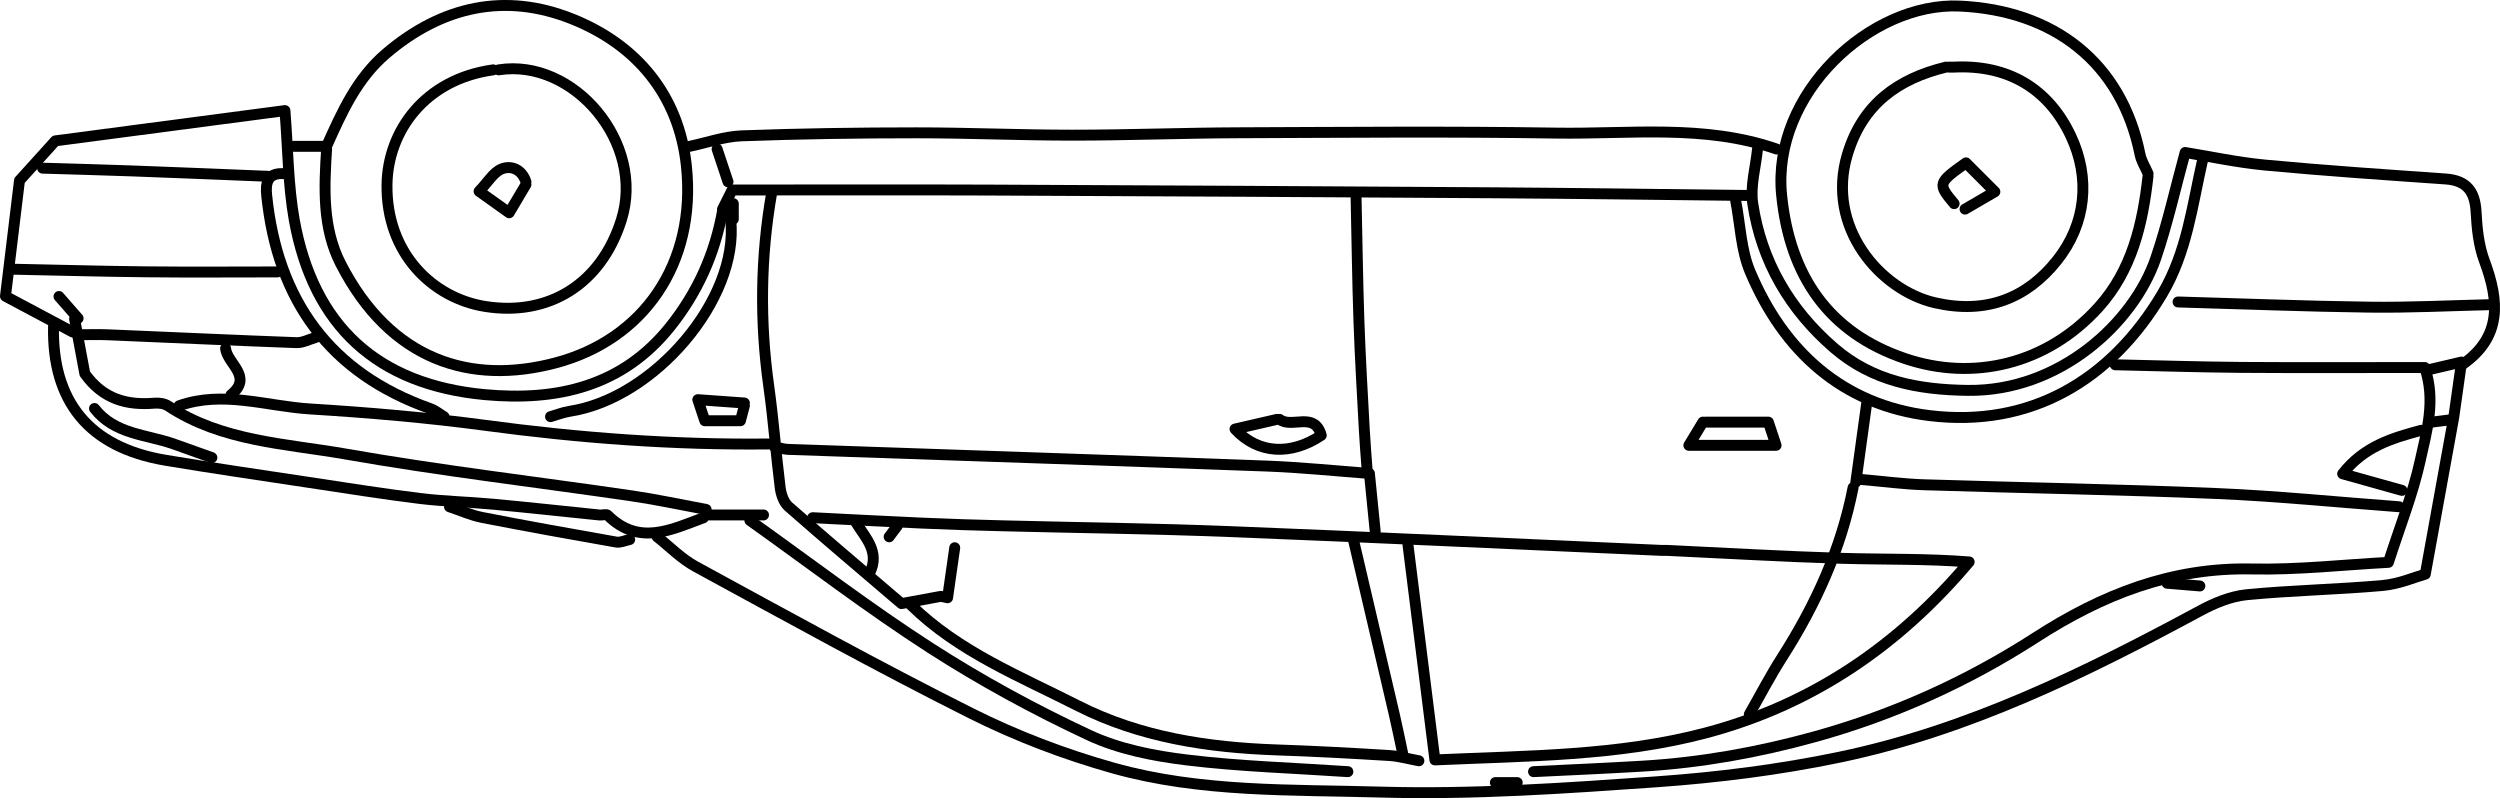 <?xml version="1.0" encoding="UTF-8"?>
<svg id="Layer_2" data-name="Layer 2" xmlns="http://www.w3.org/2000/svg" viewBox="0 0 457.75 146.14">
  <defs>
    <style>
      .cls-1 {
        fill: none;
        stroke: #000;
        stroke-linecap: round;
        stroke-linejoin: round;
        stroke-width: 2px;
      }
    </style>
  </defs>
  <g id="Layer_1-2" data-name="Layer 1">
    <g>
      <path class="cls-1" d="M445.3,77.29c1-.13,2.01-.25,3.91-.49-1.64,9.02-3.26,17.94-5.14,28.33-1.89.53-4.78,1.8-7.77,2.07-8.31.75-16.68.88-24.98,1.7-2.9.29-5.87,1.53-8.48,2.94-21.05,11.35-42.47,21.9-66.06,26.81-11,2.29-22.26,3.71-33.48,4.5-16.8,1.18-33.68,2.36-50.48,1.88-16.35-.47-33.01.09-48.97-4.4-8.9-2.5-17.71-5.85-25.97-9.99-17.06-8.54-33.77-17.8-50.54-26.92-2.57-1.4-4.7-3.61-7.03-5.44"/>
      <path class="cls-1" d="M325.3,27.29c-13.23-4.59-26.97-2.7-40.5-2.92-19.33-.31-38.67-.13-58-.06-10.17.04-20.33.44-30.5.44-9.5,0-19-.43-28.5-.43-10.67,0-21.34.16-32,.55-3.19.12-6.34,1.25-9.5,1.92"/>
      <path class="cls-1" d="M387.3,66.79c7.67.17,15.33.42,23,.48,11.17.08,22.34.02,33.67.02,2.06,6.07.36,11.63-.81,16.97-1.37,6.25-3.78,12.27-5.84,18.71-8.01.42-16.53,1.39-25.02,1.21-14.73-.32-27.43,4.72-39.55,12.54-12.51,8.07-25.98,14.16-40.43,18.17-10.37,2.87-20.82,4.75-31.53,5.39-6.66.4-13.33.68-20,1.01"/>
      <path class="cls-1" d="M90.3,12.79c-12.49,1.73-19.3,11.2-19.44,21-.18,12.72,8.47,20.81,17.97,22.32,11.51,1.84,21.2-3.97,24.94-15.83,4.45-14.09-8.73-29.66-22.47-27.49"/>
      <path class="cls-1" d="M137.3,95.29c11,7.83,21.74,16.07,33.08,23.37,9.26,5.96,19.03,11.28,29.01,15.94,5.5,2.57,11.84,3.81,17.93,4.55,9.77,1.19,19.65,1.47,29.48,2.14"/>
      <path class="cls-1" d="M13.3,60.79c-3.74-1.99-7.48-3.99-12.3-6.55.81-6.69,1.74-14.33,2.57-21.19,2.3-2.54,4.12-4.55,6.57-7.26,13.43-1.77,27.76-3.66,42.03-5.54.57,7.04.57,13.63,1.71,20.02,3.49,19.4,15.17,30.16,34.9,31.99,13.24,1.22,25.21-1.49,33.97-12.49,4.91-6.17,8.13-13.18,9.56-21.2.55.44,1.02.81,1.96,1.56v-2.84"/>
      <path class="cls-1" d="M59.8,27.29c-.45,7.15-.79,14.42,2.56,20.97,9.16,17.88,23.92,22.27,39.35,18.19,16.05-4.24,25.9-18.13,23.96-36.15-1.39-12.92-9.12-22.13-20.94-26.84-12.23-4.88-23.78-2.36-33.97,6.29-5.44,4.62-8.17,10.81-10.97,17.04"/>
      <path class="cls-1" d="M251.8,97.29c-.35-3.48-.7-6.96-1.06-10.6-5.93-.44-12.43-1.12-18.94-1.36-29.16-1.08-58.33-2.03-87.5-3.05-.84-.03-1.67-.32-2.5-.48"/>
      <path class="cls-1" d="M319.8,35.79c-15.33-.17-30.67-.39-46-.49-31-.2-62-.37-93-.5-15.5-.06-31-.01-46.75-.01-.42.83-1.08,2.17-1.75,3.5"/>
      <path class="cls-1" d="M450.8,66.79c7.35-5.07,6.83-11.69,4.09-19.03-1.05-2.8-1.36-5.95-1.52-8.97-.2-3.74-1.72-5.75-5.57-6.02-11-.77-22.01-1.51-33-2.54-5.2-.49-10.34-1.61-14.7-2.31-1.78,6.52-3.23,13.05-5.37,19.35-4.03,11.82-17.61,24.43-34.43,24.21-9.21-.12-17.49-1.73-24.46-7.74-8.1-6.98-13.32-15.85-14.91-26.47-.48-3.21.54-6.65.87-9.98"/>
      <path class="cls-1" d="M340.8,87.79c3.83.33,7.66.85,11.5.97,17.83.57,35.67.85,53.5,1.6,11.18.47,22.34,1.6,33.5,2.43"/>
      <path class="cls-1" d="M393.3,32.29c-.98,8.76-2.96,17.23-9.04,23.96-9.52,10.54-23.04,13.59-35.42,9.41-14-4.73-21.12-15.11-22.62-29.87-1.91-18.68,16.39-35.42,32.59-34.68,17.23.78,29.64,10.32,33.03,27.17.24,1.22.97,2.34,1.47,3.51"/>
      <path class="cls-1" d="M10.8,54.29c1.17,1.33,2.33,2.67,3.5,4-.21.04-.42.08-.64.12.65,3.47,1.3,6.94,1.87,10.01,3.36,4.71,7.73,5.82,12.77,5.4.81-.07,1.82.07,2.47.5,9.87,6.53,21.5,6.88,32.55,8.82,17.4,3.06,34.98,5.11,52.47,7.67,4.52.66,9,1.64,13.5,2.47"/>
      <path class="cls-1" d="M166.8,110.79c8.72,8.55,19.94,13.03,30.54,18.42,11.38,5.78,23.79,7.66,36.46,8.1,6.84.23,13.67.6,20.5,1.02,1.85.11,3.67.63,5.5.97"/>
      <path class="cls-1" d="M403.3,29.29c-1.91,8.35-2.86,16.87-7.41,24.55-9.37,15.79-24.13,24.5-42.56,22.26-15.93-1.93-26.75-11.76-32.89-26.37-1.67-3.98-1.79-8.61-2.63-12.95"/>
      <path class="cls-1" d="M148.8,94.79c6.67.33,13.33.7,20,.99,5,.22,10,.38,15,.5,13.67.35,27.34.5,41,1.04,26.5,1.04,53,2.3,79.5,3.46.33.01.67-.01,1,0,10.67.5,21.33,1.13,32,1.45,7.66.23,15.34.04,23.25.66-12.97,15.39-28.85,26.2-48.27,31.32-16.02,4.23-32.55,4.16-49.55,4.93-1.67-13.31-3.3-26.33-4.93-39.36"/>
      <path class="cls-1" d="M32.8,74.29c8.06-2.84,16.02.1,23.99.59,10.69.66,21.39,1.57,31.99,2.99,17.28,2.33,34.59,3.62,52.01,3.42"/>
      <path class="cls-1" d="M455.8,55.79c-7.33.17-14.67.55-22,.45-11.67-.15-23.33-.62-35-.95"/>
      <path class="cls-1" d="M248.3,36.29c.17,7.5.26,15,.52,22.5.23,6.67.63,13.33.99,20,.12,2.34.33,4.67.49,7"/>
      <path class="cls-1" d="M50.8,49.79c-8,0-16,.07-24-.02-8.17-.08-16.33-.32-24.5-.48"/>
      <path class="cls-1" d="M133.8,40.29c1.52,14.54-14.04,32.66-29.5,35.02-1.19.18-2.34.65-3.5.98"/>
      <path class="cls-1" d="M141.3,35.29c-2.06,11.81-2.2,23.63-.53,35.5.86,6.14,1.31,12.34,2.08,18.49.15,1.21.64,2.69,1.5,3.45,6.84,6.02,13.81,11.89,20.71,17.79,2.59-.48,4.91-.9,7.23-1.33.4.09.81.18,1.21.26.44-3.05.87-6.11,1.31-9.16"/>
      <path class="cls-1" d="M9.8,59.79c-.28,13.59,6.37,22.1,20.5,24.48,8.65,1.45,17.33,2.71,26,4.02,6.83,1.03,13.65,2.12,20.5,2.97,4.47.55,9,.64,13.49,1.06,6.51.6,13,1.32,19.5,1.98.49.05,1.22-.21,1.47.04,5.72,5.68,11.63,2.65,17.53.47"/>
      <path class="cls-1" d="M49.3,32.29c-8.33-.33-16.67-.69-25-.99-5.5-.2-11-.34-16.5-.51"/>
      <path class="cls-1" d="M247.8,98.79c2.5,10.67,5.01,21.33,7.49,32,.54,2.32,1.01,4.67,1.51,7"/>
      <path class="cls-1" d="M51.8,31.79c-2.94-.12-3.19,1.92-2.97,4,1.97,19.15,11.51,32.51,29.97,39.03.9.32,1.67.98,2.51,1.48"/>
      <path class="cls-1" d="M82.3,92.79c2,.67,3.96,1.56,6.01,1.96,8.15,1.6,16.32,3.06,24.5,4.5.78.14,1.66-.29,2.49-.46"/>
      <path class="cls-1" d="M233.8,76.79c-2.4.55-4.8,1.11-7.67,1.77,4.26,4.63,10.31,4.83,15.79,1.15-1.21-4.45-5.41-1.21-7.62-2.92"/>
      <path class="cls-1" d="M339.3,89.29c-2.2,11.23-6.84,21.42-12.97,31.02-2.17,3.39-4.03,6.98-6.03,10.48"/>
      <path class="cls-1" d="M57.8,61.79c-1.17.33-2.35.99-3.5.95-11.5-.42-23-.96-34.5-1.44-1.83-.08-3.67-.01-5.5-.01"/>
      <path class="cls-1" d="M17.3,74.79c3.68,4.75,9.49,4.74,14.5,6.5,2.34.82,4.67,1.66,7,2.5"/>
      <path class="cls-1" d="M96.3,33.29c-.72-2.24-2.65-3.07-4.44-2.36-1.5.6-2.52,2.42-4.14,4.1,2.09,1.49,3.33,2.38,5.51,3.93,1.06-1.79,2.07-3.48,3.07-5.17"/>
      <path class="cls-1" d="M443.3,78.79c-5.25,1.42-10.44,2.93-14.36,7.96,3.76,1.05,7.31,2.05,10.86,3.04"/>
      <path class="cls-1" d="M449.3,76.29c.42-2.97.84-5.94,1.41-10-2.85.67-4.63,1.08-6.41,1.5"/>
      <path class="cls-1" d="M341.8,73.79c-.67,4.83-1.33,9.67-2,14.5"/>
      <path class="cls-1" d="M359.8,38.29c1.58-.92,3.15-1.84,5.46-3.18-2.72-2.72-4.05-4.05-5.29-5.29-5.17,3.68-5.21,3.83-2.17,7.47"/>
      <path class="cls-1" d="M136.3,74.29c-.22.82-.43,1.64-.73,2.75h-6.52c-.23-.7-.56-1.7-1.28-3.86,3.21.23,5.87.42,8.53.61"/>
      <path class="cls-1" d="M41.3,63.79c.3,2.84,5.12,5.14,1,8.5"/>
      <path class="cls-1" d="M139.8,94.29h-10"/>
      <path class="cls-1" d="M131.3,27.29c.67,2,1.33,4,2,6"/>
      <path class="cls-1" d="M402.8,107.29c-2-.17-4-.33-6-.5"/>
      <path class="cls-1" d="M59.3,26.79h-5.5"/>
      <path class="cls-1" d="M156.8,95.79c1.73,2.75,4.27,5.28,2.5,9"/>
      <path class="cls-1" d="M277.8,143.29h-4"/>
      <path class="cls-1" d="M164.3,96.29c-.5.67-1,1.33-1.5,2"/>
      <path class="cls-1" d="M311.8,77.29c-.65,1.08-1.3,2.15-2.57,4.25h15.97c-.6-1.8-.93-2.8-1.41-4.25h-11.5"/>
      <path class="cls-1" d="M356.3,12.29c-8.83,2.15-15.29,6.8-18.04,15.99-4,13.34,6.03,24.84,16.01,27.15,9.42,2.17,16.87-.82,22.38-7.76,5.32-6.69,6.16-15.07,2.5-22.81-4.08-8.64-11.47-13.06-21.35-12.57-.33.02-.67,0-1,0"/>
    </g>
  </g>
</svg>